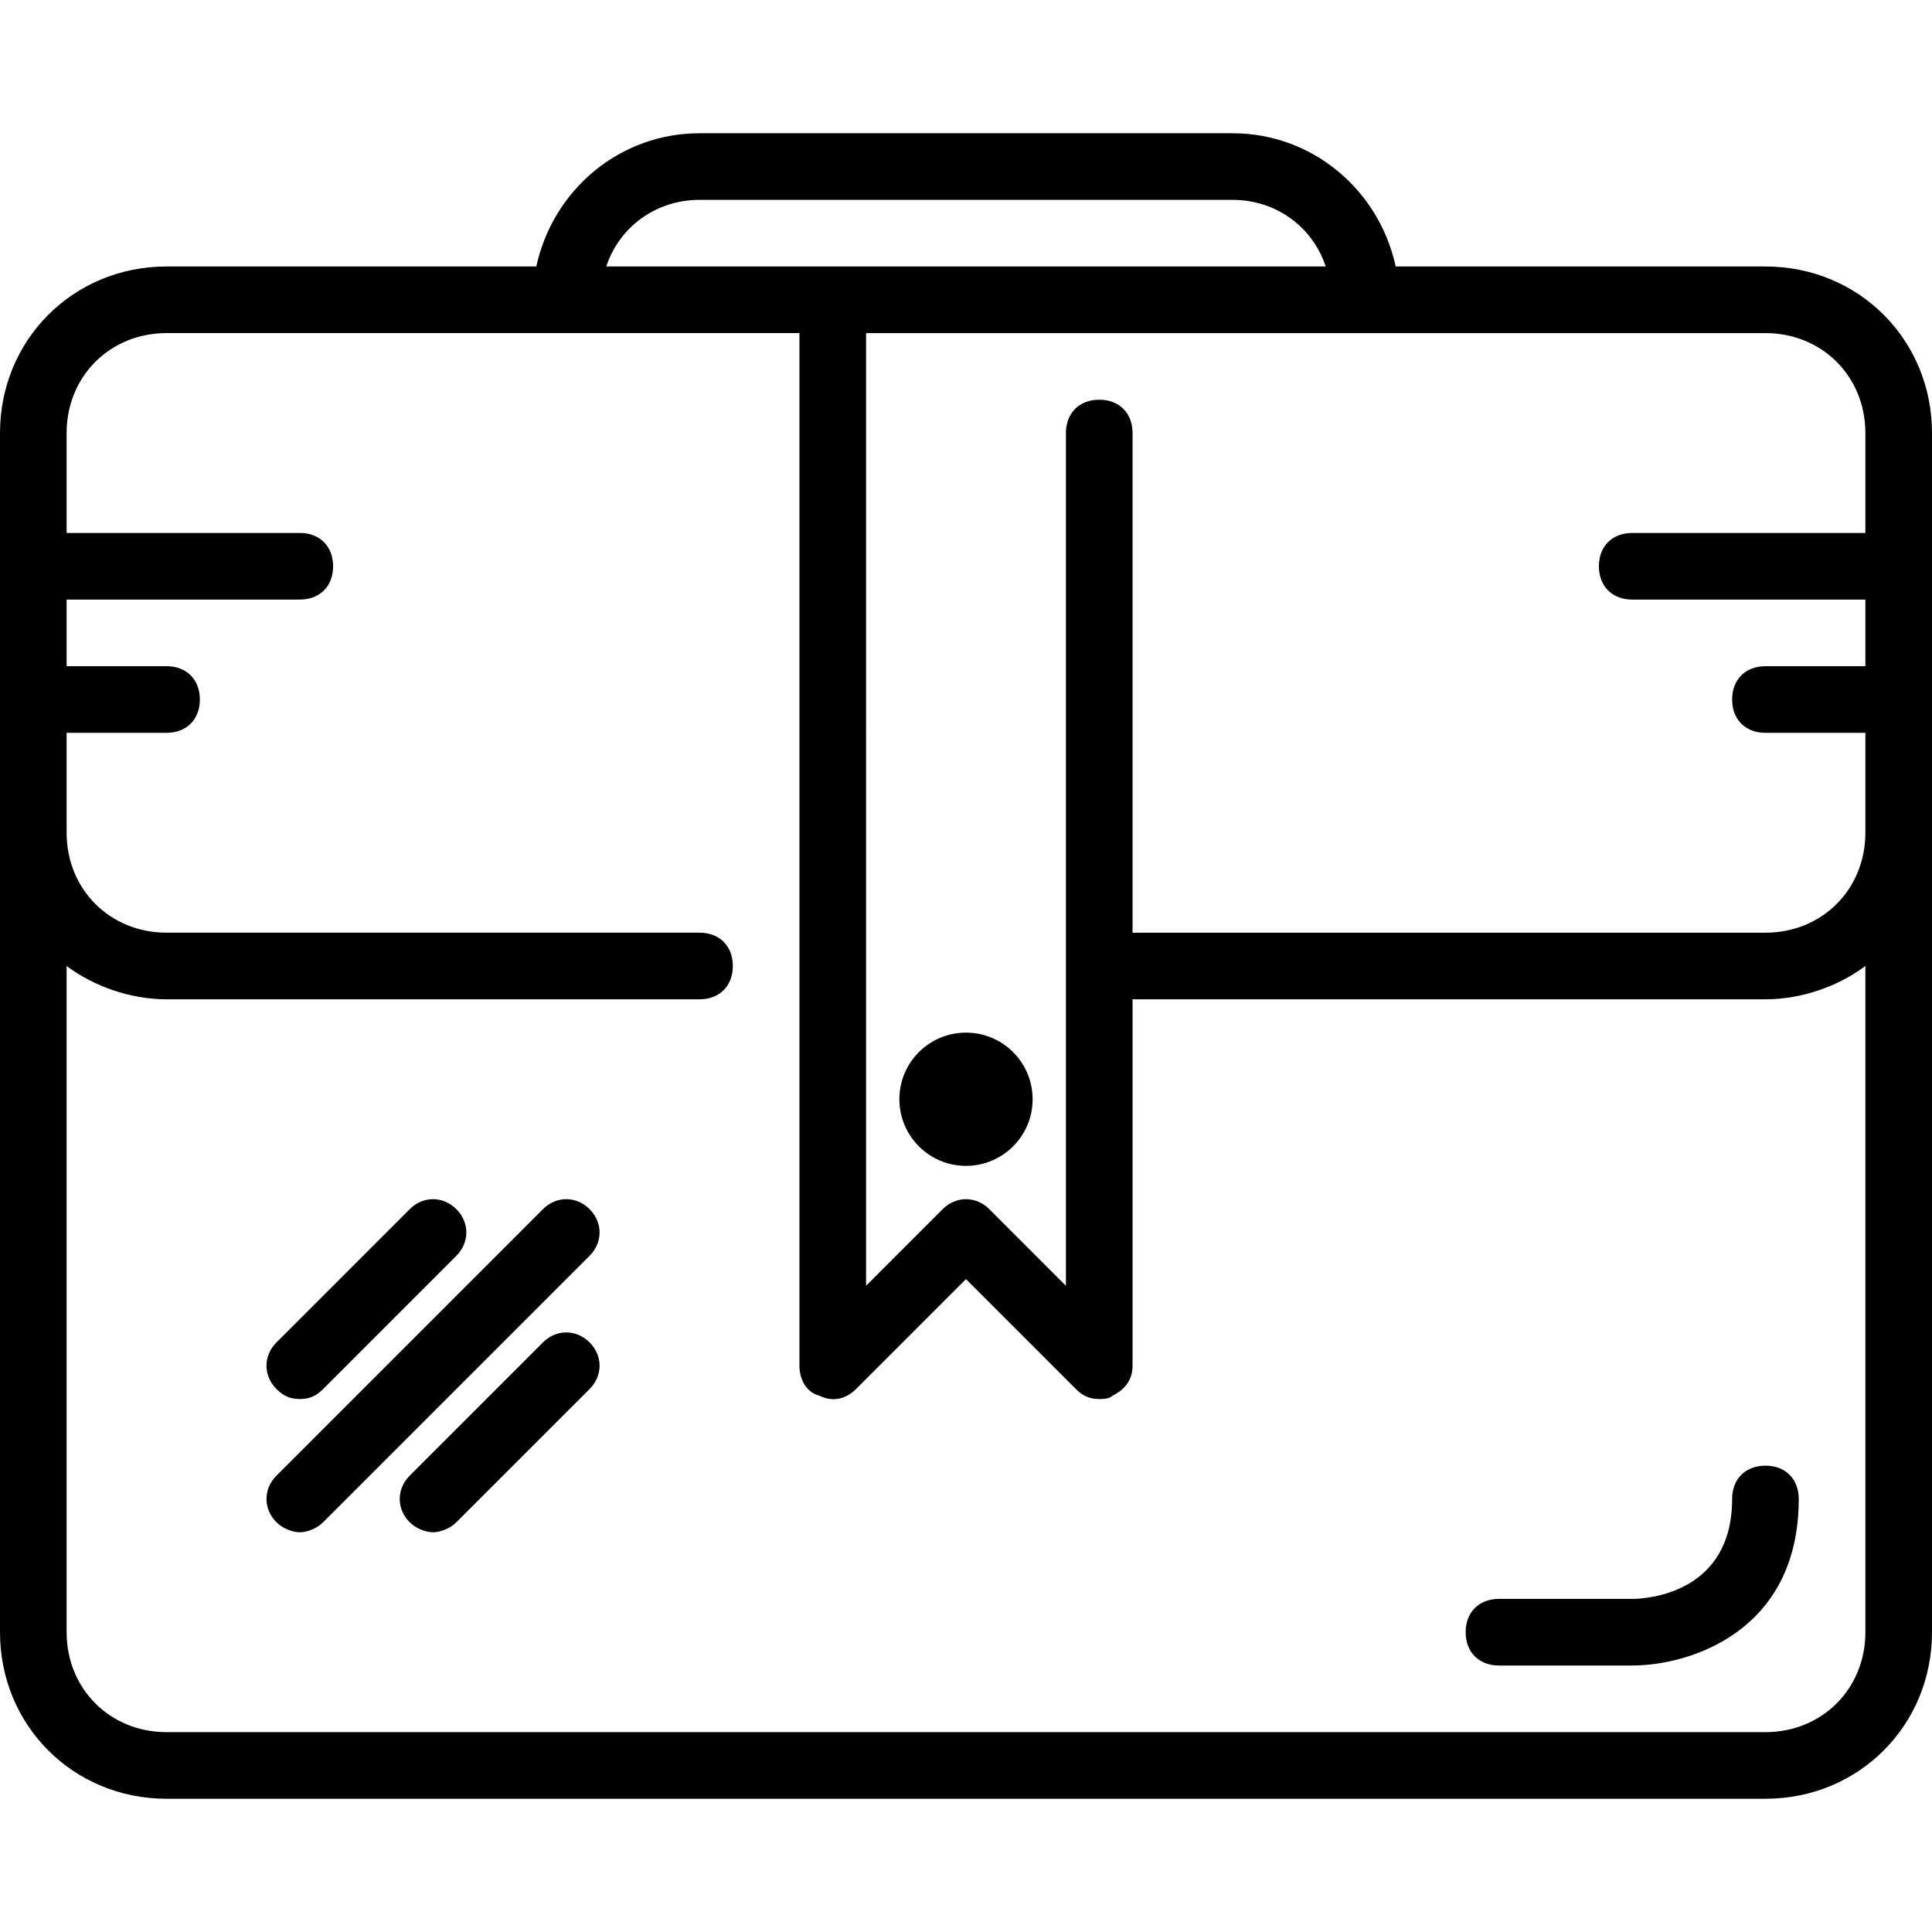<?xml version="1.0" encoding="iso-8859-1"?>
<!-- Generator: Adobe Illustrator 19.0.0, SVG Export Plug-In . SVG Version: 6.00 Build 0)  -->
<svg version="1.1" id="Capa_1" xmlns="http://www.w3.org/2000/svg" xmlns:xlink="http://www.w3.org/1999/xlink" x="0px" y="0px"
	 viewBox="0 0 512 512" style="enable-background:new 0 0 512 512;" xml:space="preserve">
<g>
	<g>
		<g>
			<path d="M467.862,70.621h-97.986c-4.414-20.303-22.069-35.31-43.255-35.31H185.379c-21.186,0-38.841,15.007-43.255,35.31H44.138
				C19.421,70.621,0,90.041,0,114.759V220.69v211.862c0,24.717,19.421,44.138,44.138,44.138h423.724
				c24.717,0,44.138-19.421,44.138-44.138V220.69V114.759C512,90.041,492.579,70.621,467.862,70.621z M185.379,52.966h141.241
				c11.476,0,21.186,7.062,24.717,17.655H160.662C164.193,60.028,173.903,52.966,185.379,52.966z M494.345,432.552
				c0,15.007-11.476,26.483-26.483,26.483H44.138c-15.007,0-26.483-11.476-26.483-26.483V256c7.062,5.297,16.772,8.828,26.483,8.828
				h141.241c5.297,0,8.828-3.531,8.828-8.828s-3.531-8.828-8.828-8.828H44.138c-15.007,0-26.483-11.476-26.483-26.483v-26.483
				h26.483c5.297,0,8.828-3.531,8.828-8.828c0-5.297-3.531-8.828-8.828-8.828H17.655v-17.655h61.793
				c5.297,0,8.828-3.531,8.828-8.828s-3.531-8.828-8.828-8.828H17.655v-26.483c0-15.007,11.476-26.483,26.483-26.483h167.724
				v273.655c0,3.531,1.766,7.062,5.297,7.945c3.531,1.766,7.062,0.883,9.71-1.766L256,338.979l29.131,29.131
				c1.766,1.766,3.531,2.648,6.179,2.648c0.883,0,2.648,0,3.531-0.883c3.531-1.766,5.297-4.414,5.297-7.945v-97.103h167.724
				c9.71,0,19.421-3.531,26.483-8.828V432.552z M494.345,141.241h-61.793c-5.297,0-8.828,3.531-8.828,8.828s3.531,8.828,8.828,8.828
				h61.793v17.655h-26.483c-5.297,0-8.828,3.531-8.828,8.828c0,5.297,3.531,8.828,8.828,8.828h26.483v26.483
				c0,15.007-11.476,26.483-26.483,26.483H300.138V114.759c0-5.297-3.531-8.828-8.828-8.828c-5.297,0-8.828,3.531-8.828,8.828
				v225.986l-20.303-20.303c-3.531-3.531-8.828-3.531-12.359,0l-20.303,20.303V88.276h238.345c15.007,0,26.483,11.476,26.483,26.483
				V141.241z"/>
			<circle cx="256" cy="291.31" r="17.655"/>
			<path d="M143.89,320.441l-70.621,70.621c-3.531,3.531-3.531,8.828,0,12.359c1.766,1.766,4.414,2.648,6.179,2.648
				c1.766,0,4.414-0.883,6.179-2.648l70.621-70.621c3.531-3.531,3.531-8.828,0-12.359C152.717,316.91,147.421,316.91,143.89,320.441
				z"/>
			<path d="M79.448,370.759c2.648,0,4.414-0.883,6.179-2.648l35.31-35.31c3.531-3.531,3.531-8.828,0-12.359
				c-3.531-3.531-8.828-3.531-12.359,0l-35.31,35.31c-3.531,3.531-3.531,8.828,0,12.359C75.034,369.876,76.8,370.759,79.448,370.759
				z"/>
			<path d="M143.89,355.752l-35.31,35.31c-3.531,3.531-3.531,8.828,0,12.359c1.766,1.766,4.414,2.648,6.179,2.648
				s4.414-0.883,6.179-2.648l35.31-35.31c3.531-3.531,3.531-8.828,0-12.359C152.717,352.221,147.421,352.221,143.89,355.752z"/>
			<path d="M459.034,397.241c0,24.717-22.069,26.483-26.483,26.483h-35.31c-5.297,0-8.828,3.531-8.828,8.828
				c0,5.297,3.531,8.828,8.828,8.828h35.31c15.007,0,44.138-8.828,44.138-44.138c0-5.297-3.531-8.828-8.828-8.828
				C462.566,388.414,459.034,391.945,459.034,397.241z"/>
		</g>
	</g>
</g>
<g>
</g>
<g>
</g>
<g>
</g>
<g>
</g>
<g>
</g>
<g>
</g>
<g>
</g>
<g>
</g>
<g>
</g>
<g>
</g>
<g>
</g>
<g>
</g>
<g>
</g>
<g>
</g>
<g>
</g>
</svg>
